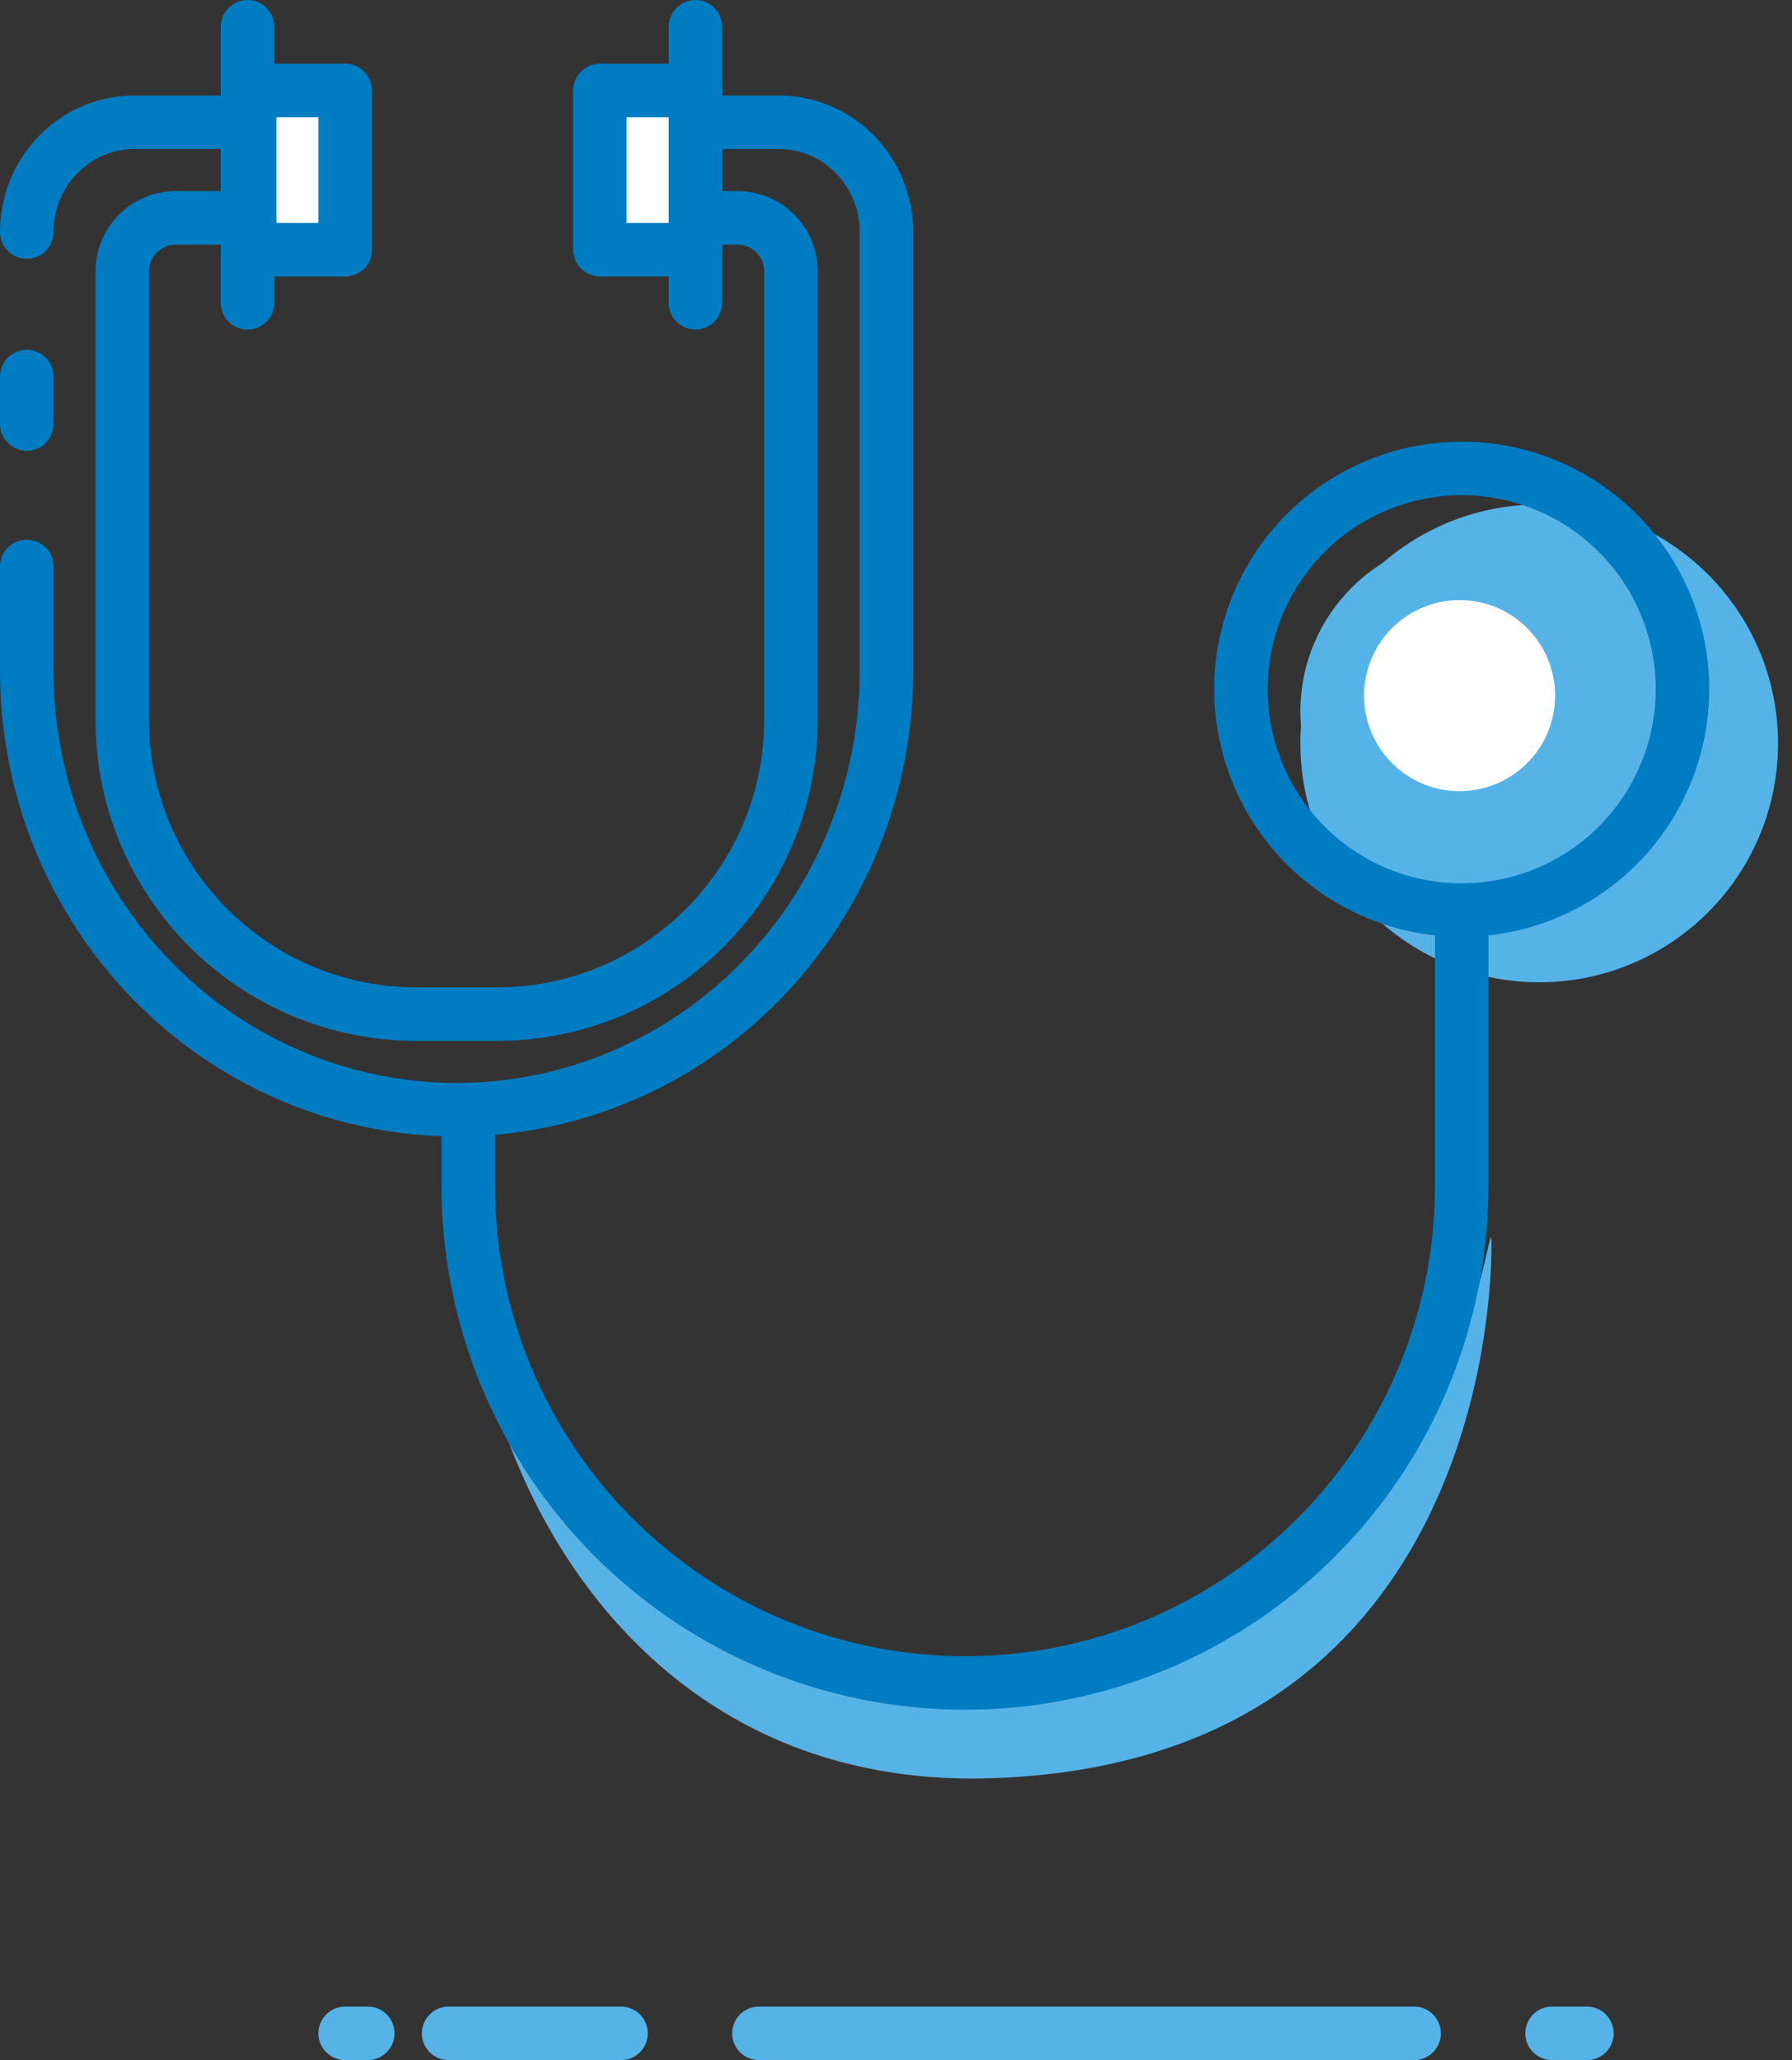 <svg width="67" height="77" viewBox="0 0 67 77" fill="none" xmlns="http://www.w3.org/2000/svg">
<rect x="0" y="0" width="67" height="77" fill="#333333" stroke="none"/>
<path d="M25.107 4.571H29.125C30.191 4.571 31.213 5.003 31.966 5.772C32.719 6.541 33.143 7.584 33.143 8.672V25.074C33.143 29.424 31.45 33.596 28.436 36.672C25.422 39.748 21.334 41.476 17.071 41.476C12.809 41.476 8.721 39.748 5.707 36.672C2.693 33.596 1 29.424 1 25.074V21.171M1 8.672C1 7.584 1.423 6.541 2.177 5.772C2.93 5.003 3.952 4.571 5.018 4.571H9.036M1 14.074V15.848" stroke="#007CC2" stroke-width="2" stroke-linecap="round" stroke-linejoin="round"/>
<path d="M9.254 1V11.318" stroke="#007CC2" stroke-width="2" stroke-linecap="round" stroke-linejoin="round"/>
<path d="M26 1V11.318" stroke="#007CC2" stroke-width="2" stroke-linecap="round" stroke-linejoin="round"/>
<circle cx="55.167" cy="26.595" r="6.548" fill="#56B3E8"/>
<circle cx="57.548" cy="27.786" r="8.929" fill="#56B3E8"/>
<circle cx="54.571" cy="26" r="3.571" fill="white"/>
<path d="M46.397 25.762C46.397 27.951 47.267 30.05 48.815 31.598C50.362 33.146 52.462 34.016 54.651 34.016C56.84 34.016 58.94 33.146 60.487 31.598C62.035 30.05 62.905 27.951 62.905 25.762C62.905 23.573 62.035 21.473 60.487 19.925C58.94 18.378 56.84 17.508 54.651 17.508C52.462 17.508 50.362 18.378 48.815 19.925C47.267 21.473 46.397 23.573 46.397 25.762V25.762Z" stroke="#007CC2" stroke-width="2" stroke-linecap="round" stroke-linejoin="round"/>
<path d="M37.019 66.466C22.992 66.895 17.47 53.765 17.672 46.609C18.075 51.797 22.509 62.173 37.019 62.173C55.157 62.173 55.762 43.389 55.762 46.609C55.762 49.829 54.553 65.929 37.019 66.466Z" fill="#56B3E8"/>
<path d="M17.508 42.27V44.333C17.508 49.259 19.464 53.983 22.947 57.465C26.43 60.948 31.154 62.905 36.079 62.905C41.005 62.905 45.728 60.948 49.211 57.465C52.694 53.983 54.651 49.259 54.651 44.333V34.016" stroke="#007CC2" stroke-width="2" stroke-linecap="round" stroke-linejoin="round"/>
<rect x="9.334" y="3.381" width="3.571" height="5.952" fill="white" stroke="#007CC2" stroke-width="2" stroke-linejoin="round"/>
<rect x="22.429" y="3.381" width="3.571" height="5.952" fill="white" stroke="#007CC2" stroke-width="2" stroke-linejoin="round"/>
<path d="M9.333 8.143H6.571C5.467 8.143 4.571 9.038 4.571 10.143V26.905C4.571 32.98 9.496 37.905 15.571 37.905H18.571C24.646 37.905 29.571 32.98 29.571 26.905V10.143C29.571 9.038 28.676 8.143 27.571 8.143H26" stroke="#007CC2" stroke-width="2" stroke-linejoin="round"/>
<path d="M13.749 76L12.905 76" stroke="#56B3E8" stroke-width="2" stroke-linecap="round" stroke-linejoin="round"/>
<path d="M23.219 76L16.773 76" stroke="#56B3E8" stroke-width="2" stroke-linecap="round" stroke-linejoin="round"/>
<path d="M52.872 76L28.375 76" stroke="#56B3E8" stroke-width="2" stroke-linecap="round" stroke-linejoin="round"/>
<path d="M59.333 76L58.029 76" stroke="#56B3E8" stroke-width="2" stroke-linecap="round" stroke-linejoin="round"/>
</svg>
